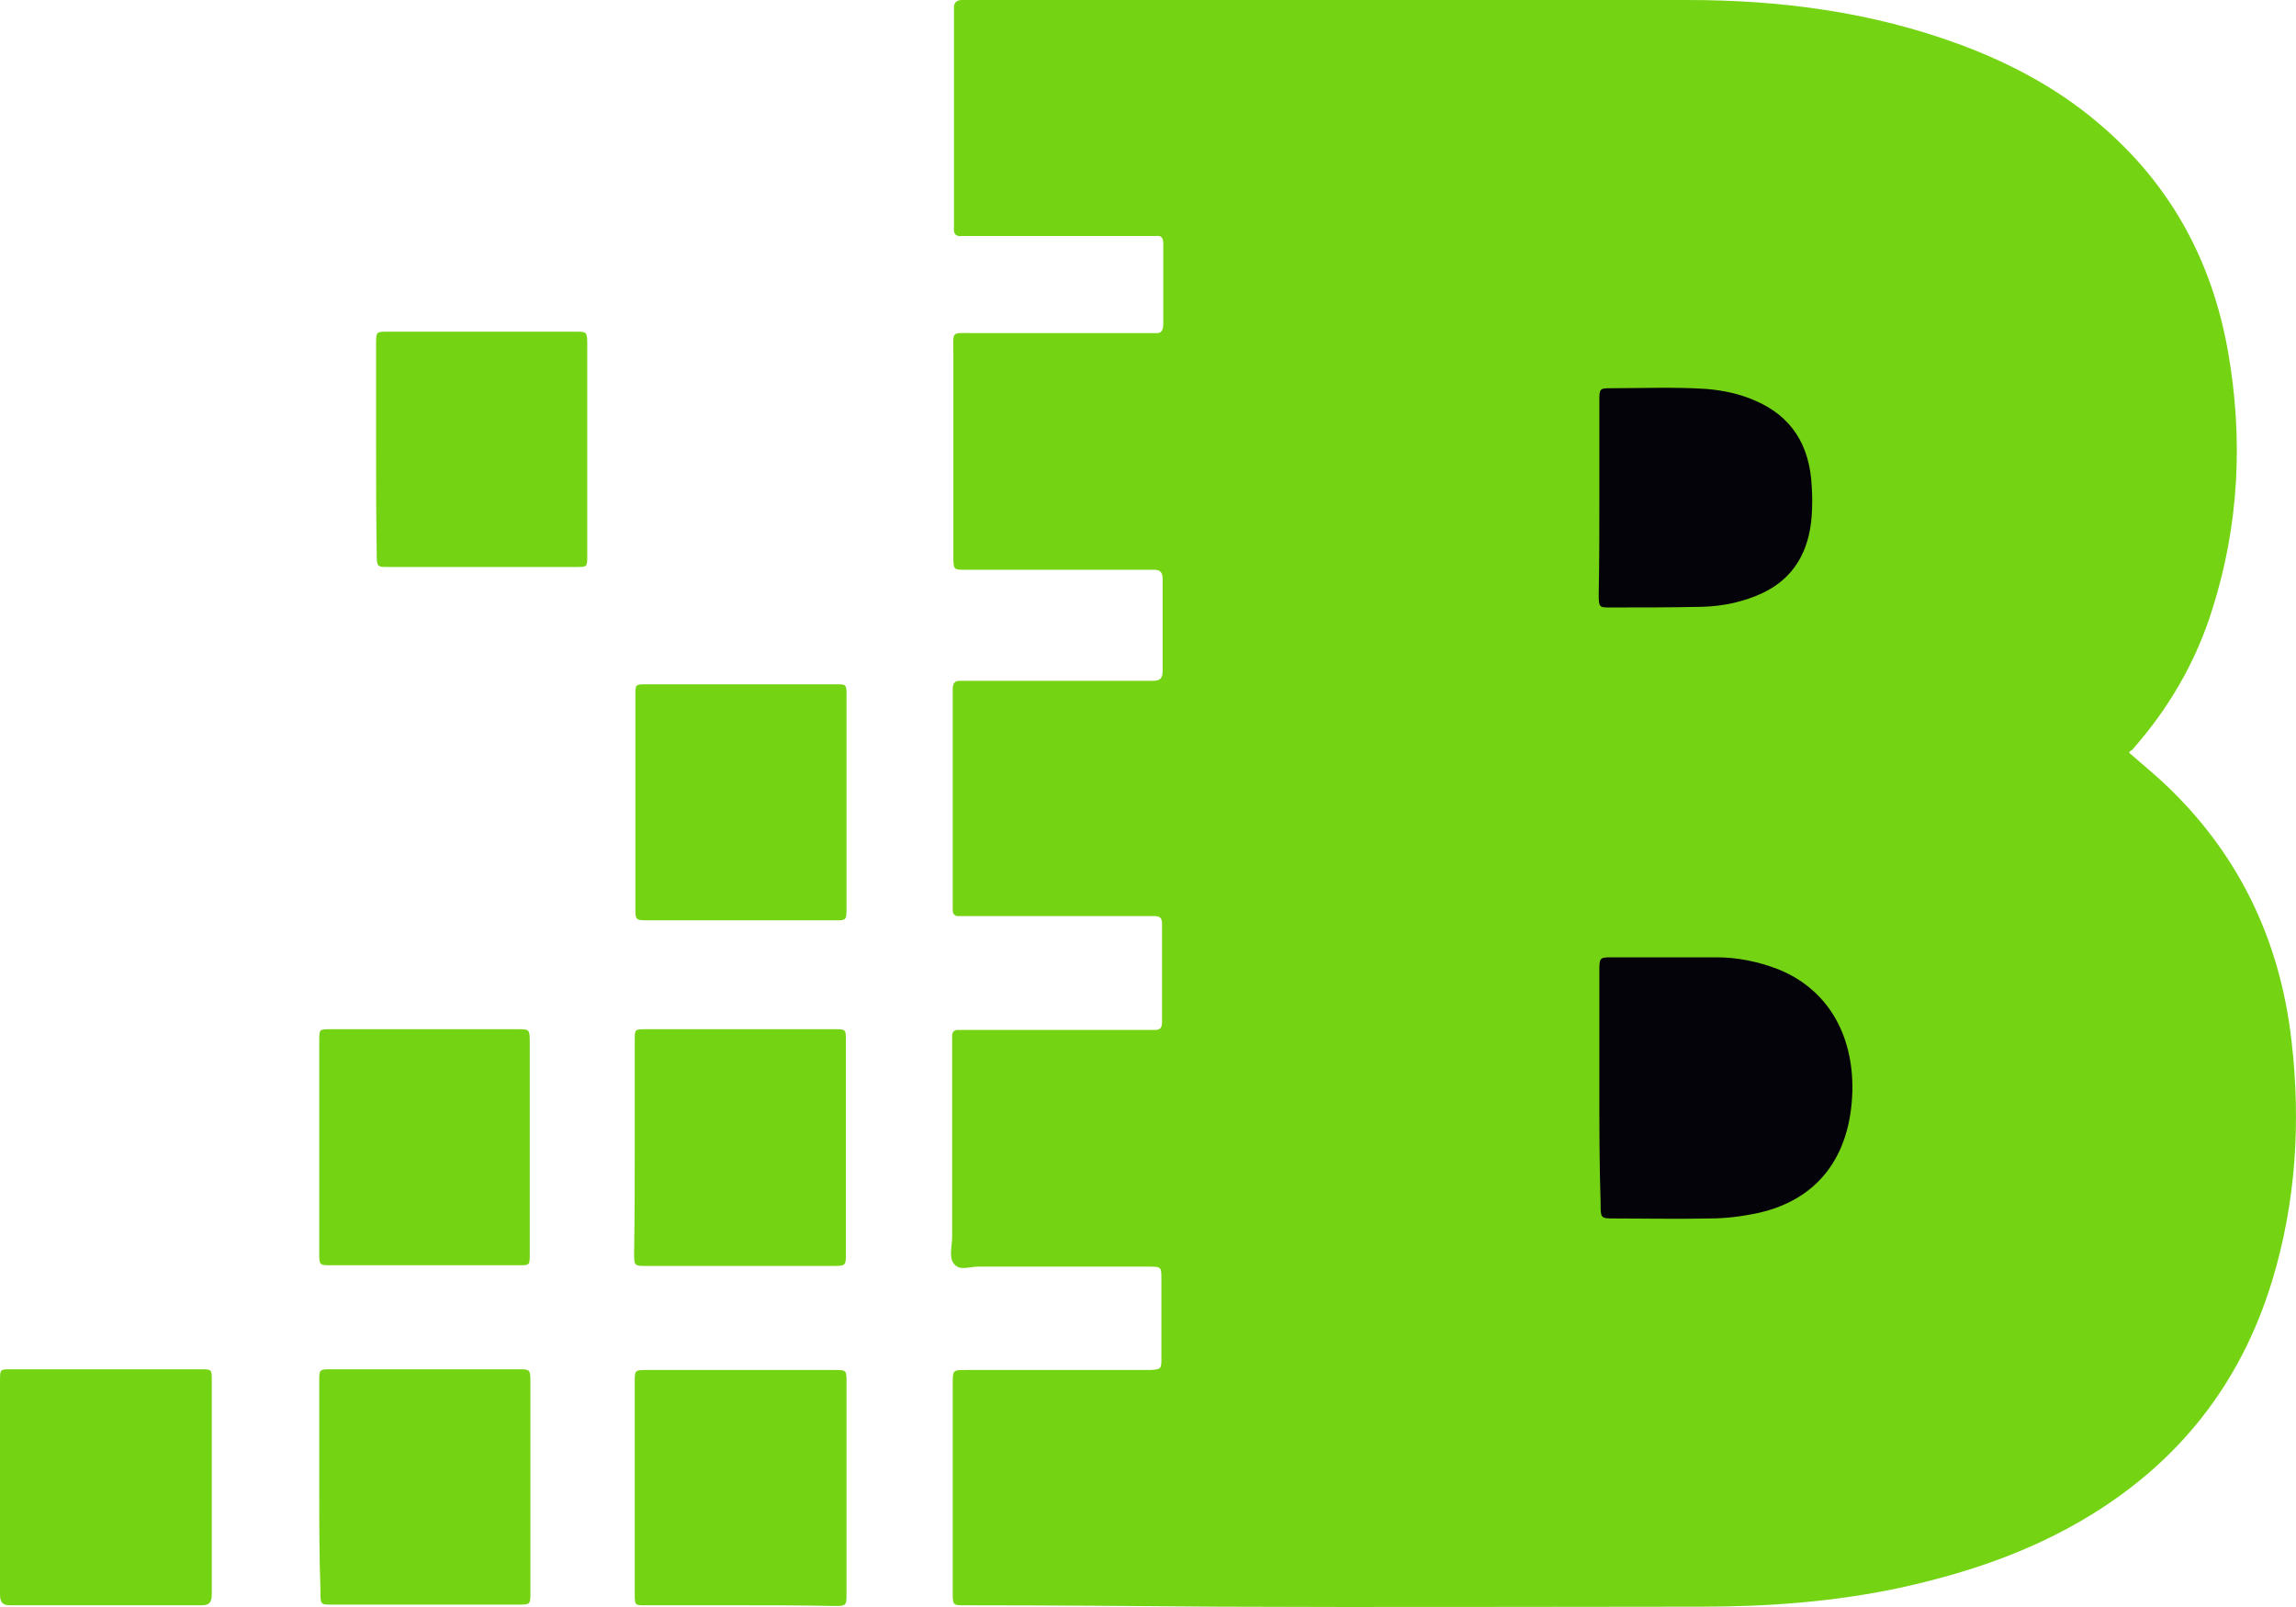 <svg width="190" height="133" viewBox="0 0 190 133" fill="none" xmlns="http://www.w3.org/2000/svg">
<path d="M176.191 62.297C177.173 63.164 178.104 63.916 179.034 64.782C185.031 70.388 188.65 77.496 189.632 86.165C190.408 92.868 189.994 99.514 188.03 105.987C185.393 114.655 180.223 120.954 173.089 125.346C168.126 128.409 162.749 130.2 157.217 131.414C151.789 132.57 146.309 132.974 140.828 132.974C127.542 132.974 114.203 133.032 100.917 132.974C93.886 132.917 86.855 132.859 79.875 132.859C78.841 132.859 78.841 132.859 78.841 131.761C78.841 126.04 78.841 120.318 78.841 114.597C78.841 113.384 78.841 113.384 79.927 113.384C84.735 113.384 89.491 113.384 94.299 113.384C94.609 113.384 94.868 113.384 95.178 113.384C96.109 113.326 96.109 113.326 96.109 112.286C96.109 110.147 96.109 108.009 96.109 105.929C96.109 104.831 96.109 104.831 95.023 104.831C90.319 104.831 85.614 104.831 80.909 104.831C80.237 104.831 79.462 105.177 78.996 104.657C78.479 104.137 78.79 103.155 78.79 102.403C78.79 97.202 78.79 91.944 78.79 86.743C78.79 86.396 78.79 86.107 78.79 85.76C78.79 85.413 78.945 85.24 79.255 85.24C79.565 85.24 79.823 85.24 80.134 85.24C84.993 85.24 89.802 85.24 94.661 85.24C94.971 85.24 95.23 85.24 95.54 85.24C95.954 85.24 96.16 85.124 96.16 84.604C96.16 81.888 96.16 79.172 96.16 76.456C96.16 75.936 95.954 75.82 95.54 75.82C95.23 75.82 94.971 75.82 94.661 75.82C89.853 75.82 85.097 75.82 80.289 75.82C79.979 75.82 79.617 75.82 79.306 75.82C78.996 75.82 78.841 75.647 78.841 75.3C78.841 75.011 78.841 74.722 78.841 74.491C78.841 68.885 78.841 63.338 78.841 57.732C78.841 57.501 78.841 57.27 78.841 57.038C78.841 56.576 78.996 56.345 79.41 56.345C79.72 56.345 79.979 56.345 80.289 56.345C85.045 56.345 89.802 56.345 94.558 56.345C94.868 56.345 95.126 56.345 95.437 56.345C95.954 56.345 96.212 56.172 96.212 55.536C96.212 52.993 96.212 50.45 96.212 47.908C96.212 47.388 96.005 47.157 95.54 47.157C95.23 47.157 94.971 47.157 94.661 47.157C90.008 47.157 85.304 47.157 80.651 47.157C80.392 47.157 80.134 47.157 79.927 47.157C78.893 47.157 78.893 47.157 78.893 46.001C78.893 43.574 78.893 41.204 78.893 38.777C78.893 35.599 78.893 32.42 78.893 29.242C78.893 27.392 78.686 27.566 80.341 27.566C85.148 27.566 89.905 27.566 94.713 27.566C95.023 27.566 95.282 27.566 95.592 27.566C96.057 27.623 96.264 27.392 96.264 26.814C96.264 24.619 96.264 22.365 96.264 20.169C96.264 19.706 96.109 19.475 95.695 19.533C95.385 19.533 95.126 19.533 94.816 19.533C90.008 19.533 85.252 19.533 80.444 19.533C80.134 19.533 79.875 19.533 79.565 19.533C79.048 19.591 78.893 19.302 78.945 18.782C78.945 18.55 78.945 18.319 78.945 18.088C78.945 12.54 78.945 6.993 78.945 1.445C78.945 1.214 78.945 0.982 78.945 0.751C78.893 0.231 79.151 0 79.617 0C79.927 0 80.185 0 80.496 0C100.193 0 119.942 0 139.639 0C147.343 0 154.891 0.982 162.232 3.699C166.575 5.317 170.659 7.513 174.226 10.691C179.603 15.43 183.015 21.498 184.359 29.01C185.652 36.292 185.29 43.458 183.067 50.45C181.826 54.438 179.81 58.021 177.225 61.142C176.966 61.431 176.708 61.777 176.449 62.066C176.294 62.124 176.242 62.182 176.191 62.297Z" fill="#74D414"/>
<path d="M61.367 56.634C63.952 56.634 66.588 56.634 69.173 56.634C70.052 56.634 70.052 56.634 70.052 57.616C70.052 63.453 70.052 69.232 70.052 75.069C70.052 76.167 70.052 76.167 69.122 76.167C63.9 76.167 58.73 76.167 53.509 76.167C52.578 76.167 52.578 76.109 52.578 75.069C52.578 69.232 52.578 63.453 52.578 57.616C52.578 56.634 52.578 56.634 53.457 56.634C56.042 56.634 58.73 56.634 61.367 56.634Z" fill="#74D414"/>
<path d="M52.526 94.775C52.526 91.886 52.526 89.054 52.526 86.165C52.526 85.182 52.526 85.182 53.405 85.182C58.627 85.182 63.9 85.182 69.122 85.182C70.001 85.182 70.001 85.182 70.001 86.222C70.001 92.059 70.001 97.838 70.001 103.675C70.001 104.715 70.001 104.773 69.018 104.773C63.797 104.773 58.627 104.773 53.405 104.773C52.475 104.773 52.475 104.715 52.475 103.675C52.526 100.67 52.526 97.722 52.526 94.775Z" fill="#74D414"/>
<path d="M43.841 95.122C43.841 98.011 43.841 100.843 43.841 103.733C43.841 104.715 43.841 104.715 42.962 104.715C37.74 104.715 32.57 104.715 27.349 104.715C26.47 104.715 26.418 104.715 26.418 103.733C26.418 97.896 26.418 92.001 26.418 86.165C26.418 85.182 26.418 85.182 27.297 85.182C32.519 85.182 37.688 85.182 42.91 85.182C43.789 85.182 43.841 85.182 43.841 86.28C43.841 89.227 43.841 92.175 43.841 95.122Z" fill="#74D414"/>
<path d="M61.108 132.859C58.523 132.859 55.99 132.859 53.405 132.859C52.526 132.859 52.526 132.859 52.526 131.876C52.526 126.04 52.526 120.261 52.526 114.424C52.526 113.441 52.526 113.384 53.405 113.384C58.679 113.384 63.9 113.384 69.174 113.384C70.052 113.384 70.052 113.441 70.052 114.424C70.052 120.261 70.052 126.04 70.052 131.876C70.052 132.859 70.052 132.917 69.07 132.917C66.382 132.859 63.745 132.859 61.108 132.859Z" fill="#74D414"/>
<path d="M31.123 37.101C31.123 34.212 31.123 31.38 31.123 28.49C31.123 27.45 31.123 27.45 32.105 27.45C37.275 27.45 42.445 27.45 47.615 27.45C48.545 27.45 48.597 27.45 48.597 28.49C48.597 34.327 48.597 40.106 48.597 45.943C48.597 46.925 48.597 46.925 47.718 46.925C42.497 46.925 37.327 46.925 32.105 46.925C31.226 46.925 31.175 46.925 31.175 45.827C31.123 42.88 31.123 39.991 31.123 37.101Z" fill="#74D414"/>
<path d="M8.841 113.326C11.425 113.326 14.062 113.326 16.647 113.326C17.526 113.326 17.526 113.326 17.526 114.308C17.526 120.203 17.526 126.04 17.526 131.934C17.526 132.685 17.267 132.859 16.647 132.859C11.374 132.859 6.152 132.859 0.879 132.859C0.259 132.859 0 132.685 0 131.934C0 126.04 0 120.203 0 114.308C0 113.326 6.28628e-06 113.326 0.879 113.326C3.619 113.326 6.256 113.326 8.841 113.326Z" fill="#74D414"/>
<path d="M26.418 122.977C26.418 120.087 26.418 117.256 26.418 114.366C26.418 113.326 26.418 113.326 27.4 113.326C32.57 113.326 37.74 113.326 42.91 113.326C43.841 113.326 43.892 113.326 43.892 114.366C43.892 120.203 43.892 125.982 43.892 131.819C43.892 132.743 43.892 132.801 43.014 132.801C37.792 132.801 32.622 132.801 27.4 132.801C26.521 132.801 26.521 132.801 26.521 131.703C26.418 128.813 26.418 125.924 26.418 122.977Z" fill="#74D414"/>
<path d="M132.35 89.979C132.35 86.8 132.35 83.622 132.35 80.443C132.35 79.288 132.35 79.23 133.332 79.23C136.227 79.23 139.122 79.23 142.018 79.23C143.775 79.23 145.481 79.577 147.136 80.212C151.168 81.83 153.391 85.529 153.288 90.326C153.133 95.758 150.393 99.283 145.533 100.381C144.189 100.67 142.845 100.843 141.501 100.843C138.864 100.901 136.227 100.843 133.591 100.843C132.453 100.843 132.453 100.843 132.453 99.514C132.35 96.336 132.35 93.157 132.35 89.979Z" fill="#05030A"/>
<path d="M132.35 41.146C132.35 38.488 132.35 35.888 132.35 33.229C132.35 32.189 132.35 32.131 133.28 32.131C135.917 32.131 138.554 32.016 141.19 32.189C142.586 32.304 143.982 32.593 145.274 33.171C148.221 34.443 149.772 36.812 149.927 40.279C149.979 41.089 149.979 41.84 149.927 42.649C149.721 45.654 148.428 47.85 145.895 49.064C144.292 49.815 142.638 50.162 140.932 50.219C138.347 50.277 135.814 50.277 133.229 50.277C132.35 50.277 132.298 50.277 132.298 49.179C132.35 46.463 132.35 43.805 132.35 41.146Z" fill="#05030A"/>
</svg>
